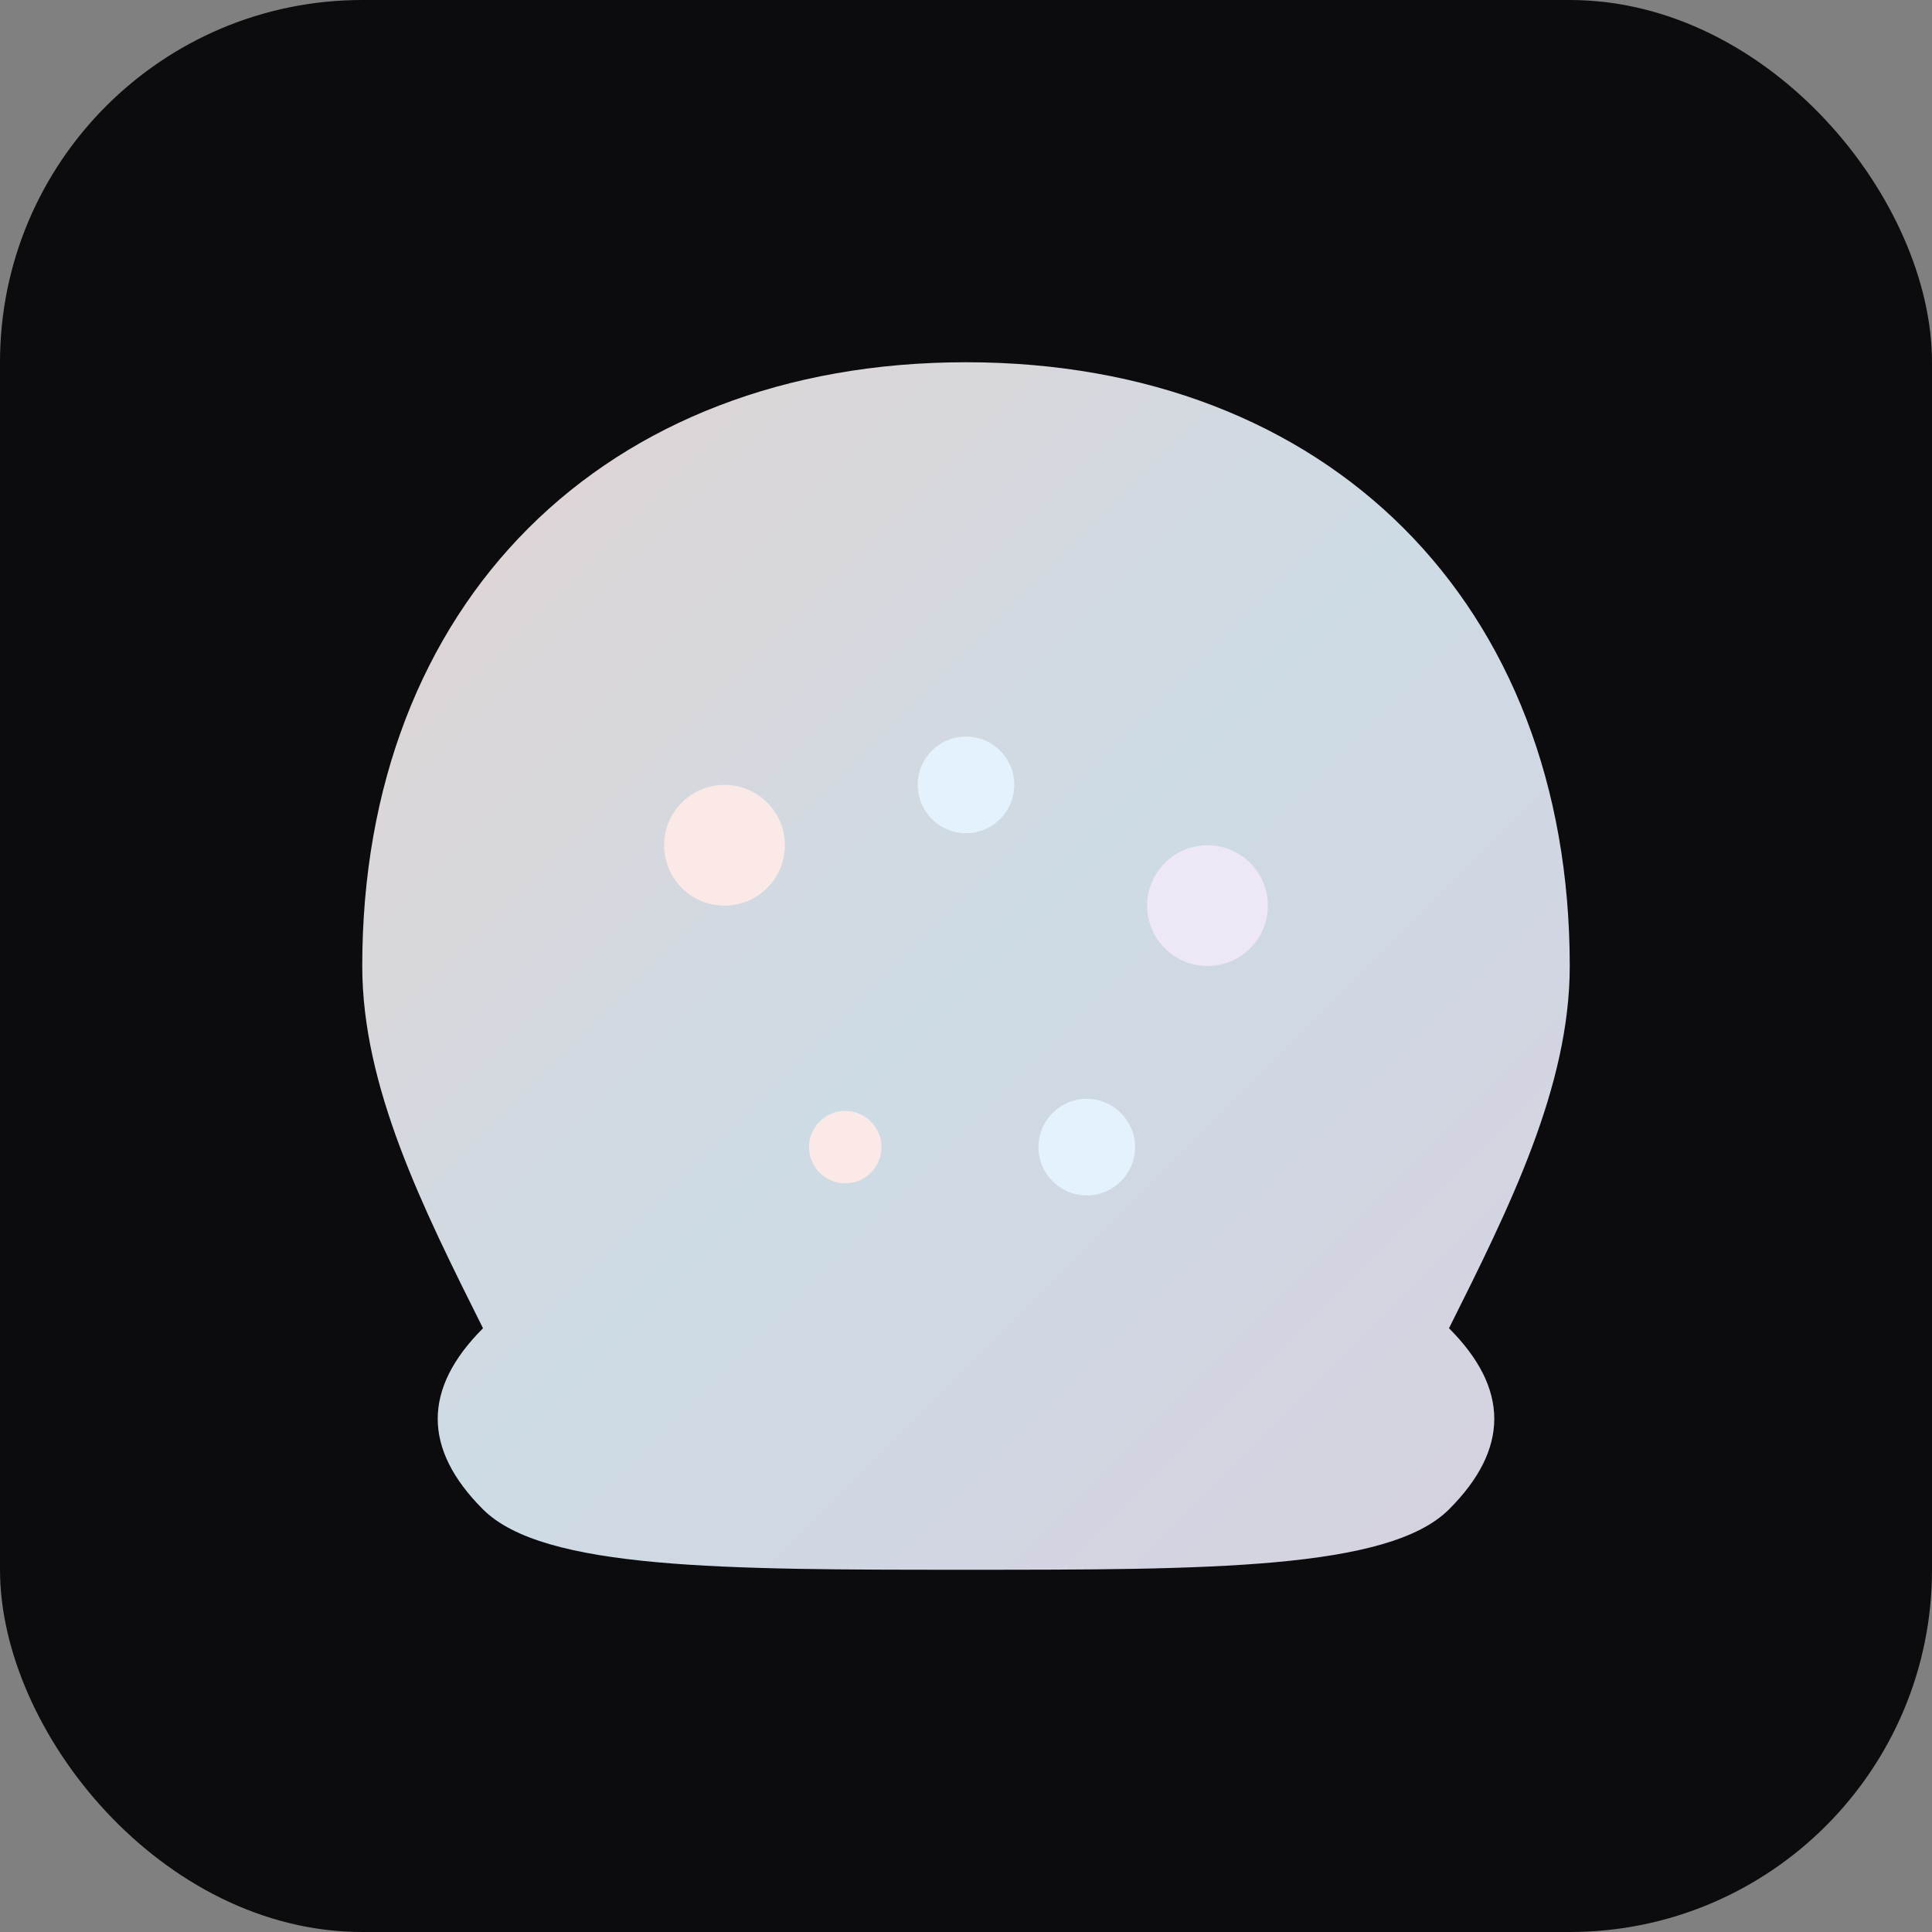 <svg width="32" height="32" viewBox="0 0 32 32" xmlns="http://www.w3.org/2000/svg">
  <rect x="0" y="0" width="32" height="32" fill="#808080" stroke="none"/>
  <defs>
    <linearGradient id="faviconGradient" x1="0%" y1="0%" x2="100%" y2="100%">
      <stop offset="0%" style="stop-color:#fbe9e7"/>
      <stop offset="50%" style="stop-color:#e3f2fd"/>
      <stop offset="100%" style="stop-color:#ede7f6"/>
    </linearGradient>
  </defs>
  
  <rect width="32" height="32" fill="#0C0C0F" rx="6"/>
  
  <!-- Simplified brain icon -->
  <path d="M16 6 C10 6, 6 10, 6 16 C6 18, 7 20, 8 22 C7 23, 7 24, 8 25 C9 26, 12 26, 16 26 C20 26, 23 26, 24 25 C25 24, 25 23, 24 22 C25 20, 26 18, 26 16 C26 10, 22 6, 16 6 Z" 
        fill="url(#faviconGradient)" 
        opacity="0.9"/>
  
  <!-- Mosaic dots -->
  <circle cx="12" cy="14" r="1" fill="#fbe9e7"/>
  <circle cx="16" cy="13" r="0.8" fill="#e3f2fd"/>
  <circle cx="20" cy="15" r="1" fill="#ede7f6"/>
  <circle cx="14" cy="19" r="0.6" fill="#fbe9e7"/>
  <circle cx="18" cy="19" r="0.8" fill="#e3f2fd"/>
</svg>
